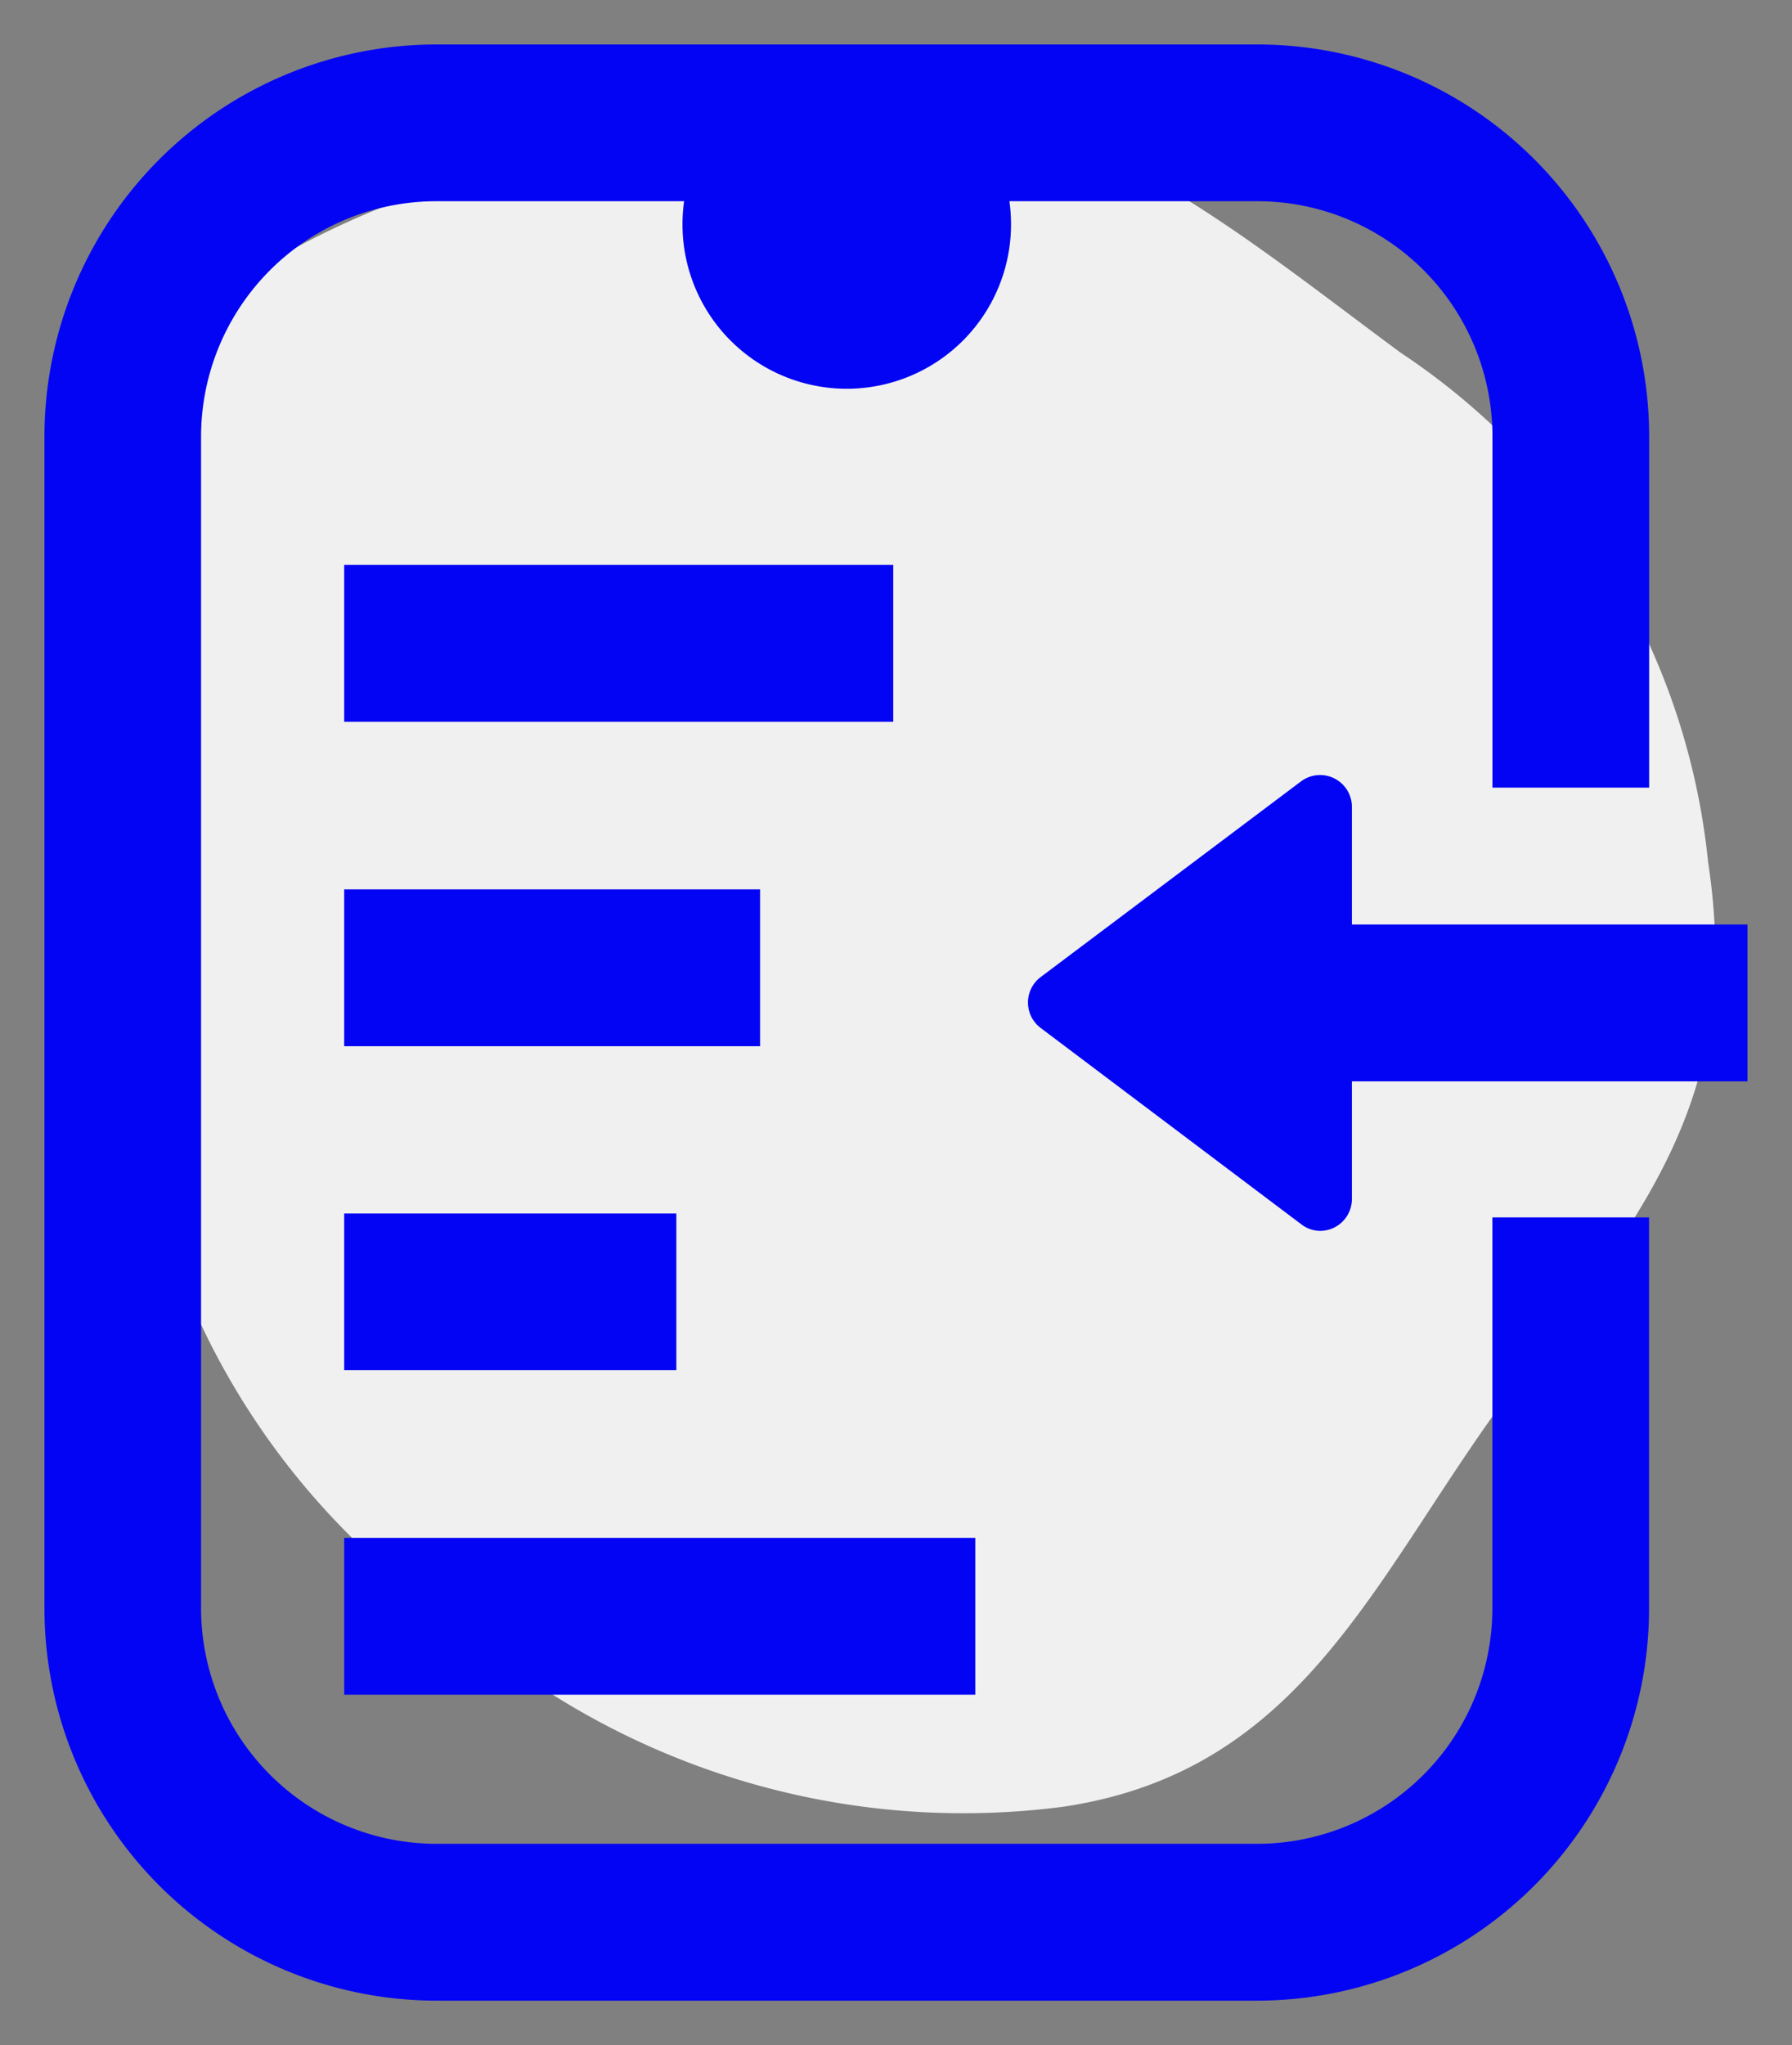 <svg xmlns="http://www.w3.org/2000/svg" width="20.16" height="23" viewBox="0 0 20.16 23">
  <rect x="0" y="0" width="20.16" height="23" fill="#808080" stroke="none"/>
  <g id="Group_79" data-name="Group 79" transform="translate(-205.108 -725.248)">
    <path id="Path_70" data-name="Path 70" d="M224.937,736.534c.407,2.694-.77,3.986-2.268,6.018s-2.286,4.2-4.979,4.606a8.671,8.671,0,0,1-6.785-2.023,8.42,8.42,0,0,1-3.659-5.927c-.407-2.693-1.535-6.025-.036-8.057s4.893-2.739,7.587-3.146,4.647,1.3,6.679,2.8A7.819,7.819,0,0,1,224.937,736.534Z" transform="translate(-0.613 -1.592)" fill="#fff" opacity="0.88"/>
    <g id="Group_78" data-name="Group 78" transform="translate(205.608 725.748)">
      <path id="Union_2" data-name="Union 2" d="M-3488.592-2042a4.415,4.415,0,0,1-4.408-4.409v-13.183a4.412,4.412,0,0,1,4.408-4.408h9.237a4.409,4.409,0,0,1,4.408,4.408v3.95h-1.763v-3.95a2.646,2.646,0,0,0-2.645-2.645h-2.789a1.877,1.877,0,0,1,.018.261,1.848,1.848,0,0,1-1.848,1.848,1.848,1.848,0,0,1-1.848-1.848,1.877,1.877,0,0,1,.018-.261h-2.789a2.649,2.649,0,0,0-2.645,2.645v13.183a2.651,2.651,0,0,0,2.645,2.645h9.237a2.648,2.648,0,0,0,2.645-2.645v-4.4h1.763v4.4a4.413,4.413,0,0,1-4.408,4.409Zm-1.036-3.441v-1.764h7.1v1.764Zm0-3.649v-1.763h3.737v1.763Zm10.764-1.644-2.928-2.205a.358.358,0,0,1,0-.573l2.928-2.2a.358.358,0,0,1,.573.286v1.323h4.45v1.764h-4.45v1.323a.359.359,0,0,1-.36.359A.353.353,0,0,1-3478.864-2050.734Zm-10.764-2v-1.764h4.679v1.764Zm0-3.649v-1.764h6.177v1.764Z" transform="translate(3493 2064)" fill="#0404f4" stroke="rgba(0,0,0,0)" stroke-width="1"/>
    </g>
  </g>
</svg>
